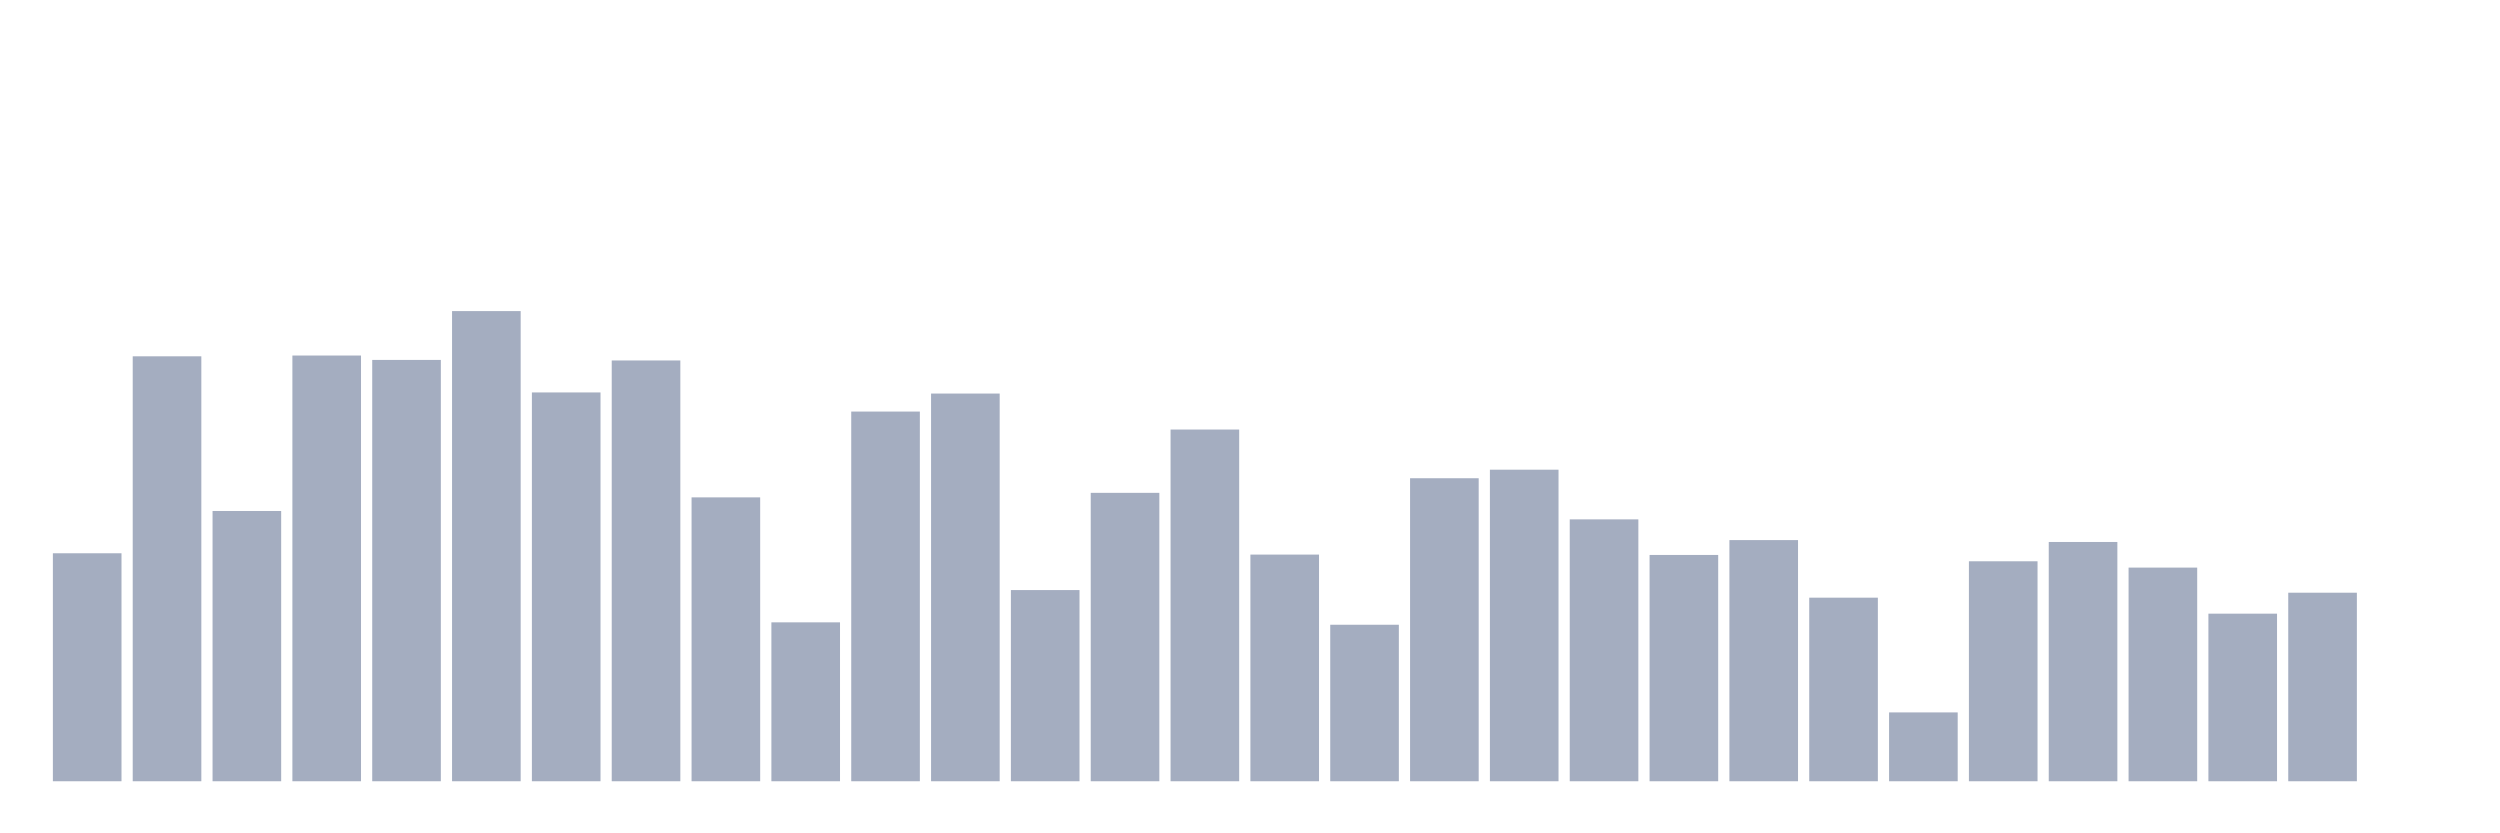 <svg xmlns="http://www.w3.org/2000/svg" viewBox="0 0 480 160"><g transform="translate(10,10)"><rect class="bar" x="0.153" width="13.175" y="96.227" height="43.773" fill="rgb(164,173,192)"></rect><rect class="bar" x="15.482" width="13.175" y="58.411" height="81.589" fill="rgb(164,173,192)"></rect><rect class="bar" x="30.81" width="13.175" y="88.11" height="51.89" fill="rgb(164,173,192)"></rect><rect class="bar" x="46.138" width="13.175" y="58.262" height="81.738" fill="rgb(164,173,192)"></rect><rect class="bar" x="61.466" width="13.175" y="59.105" height="80.895" fill="rgb(164,173,192)"></rect><rect class="bar" x="76.794" width="13.175" y="49.729" height="90.271" fill="rgb(164,173,192)"></rect><rect class="bar" x="92.123" width="13.175" y="65.348" height="74.652" fill="rgb(164,173,192)"></rect><rect class="bar" x="107.451" width="13.175" y="59.209" height="80.791" fill="rgb(164,173,192)"></rect><rect class="bar" x="122.779" width="13.175" y="85.495" height="54.505" fill="rgb(164,173,192)"></rect><rect class="bar" x="138.107" width="13.175" y="109.49" height="30.51" fill="rgb(164,173,192)"></rect><rect class="bar" x="153.436" width="13.175" y="69.02" height="70.98" fill="rgb(164,173,192)"></rect><rect class="bar" x="168.764" width="13.175" y="65.562" height="74.438" fill="rgb(164,173,192)"></rect><rect class="bar" x="184.092" width="13.175" y="103.293" height="36.707" fill="rgb(164,173,192)"></rect><rect class="bar" x="199.42" width="13.175" y="84.626" height="55.374" fill="rgb(164,173,192)"></rect><rect class="bar" x="214.748" width="13.175" y="72.472" height="67.528" fill="rgb(164,173,192)"></rect><rect class="bar" x="230.077" width="13.175" y="96.48" height="43.52" fill="rgb(164,173,192)"></rect><rect class="bar" x="245.405" width="13.175" y="109.951" height="30.049" fill="rgb(164,173,192)"></rect><rect class="bar" x="260.733" width="13.175" y="81.822" height="58.178" fill="rgb(164,173,192)"></rect><rect class="bar" x="276.061" width="13.175" y="80.181" height="59.819" fill="rgb(164,173,192)"></rect><rect class="bar" x="291.39" width="13.175" y="89.719" height="50.281" fill="rgb(164,173,192)"></rect><rect class="bar" x="306.718" width="13.175" y="96.552" height="43.448" fill="rgb(164,173,192)"></rect><rect class="bar" x="322.046" width="13.175" y="93.697" height="46.303" fill="rgb(164,173,192)"></rect><rect class="bar" x="337.374" width="13.175" y="104.753" height="35.247" fill="rgb(164,173,192)"></rect><rect class="bar" x="352.702" width="13.175" y="126.783" height="13.217" fill="rgb(164,173,192)"></rect><rect class="bar" x="368.031" width="13.175" y="97.765" height="42.235" fill="rgb(164,173,192)"></rect><rect class="bar" x="383.359" width="13.175" y="94.06" height="45.94" fill="rgb(164,173,192)"></rect><rect class="bar" x="398.687" width="13.175" y="98.978" height="41.022" fill="rgb(164,173,192)"></rect><rect class="bar" x="414.015" width="13.175" y="107.823" height="32.177" fill="rgb(164,173,192)"></rect><rect class="bar" x="429.344" width="13.175" y="103.8" height="36.2" fill="rgb(164,173,192)"></rect><rect class="bar" x="444.672" width="13.175" y="140" height="0" fill="rgb(164,173,192)"></rect></g></svg>